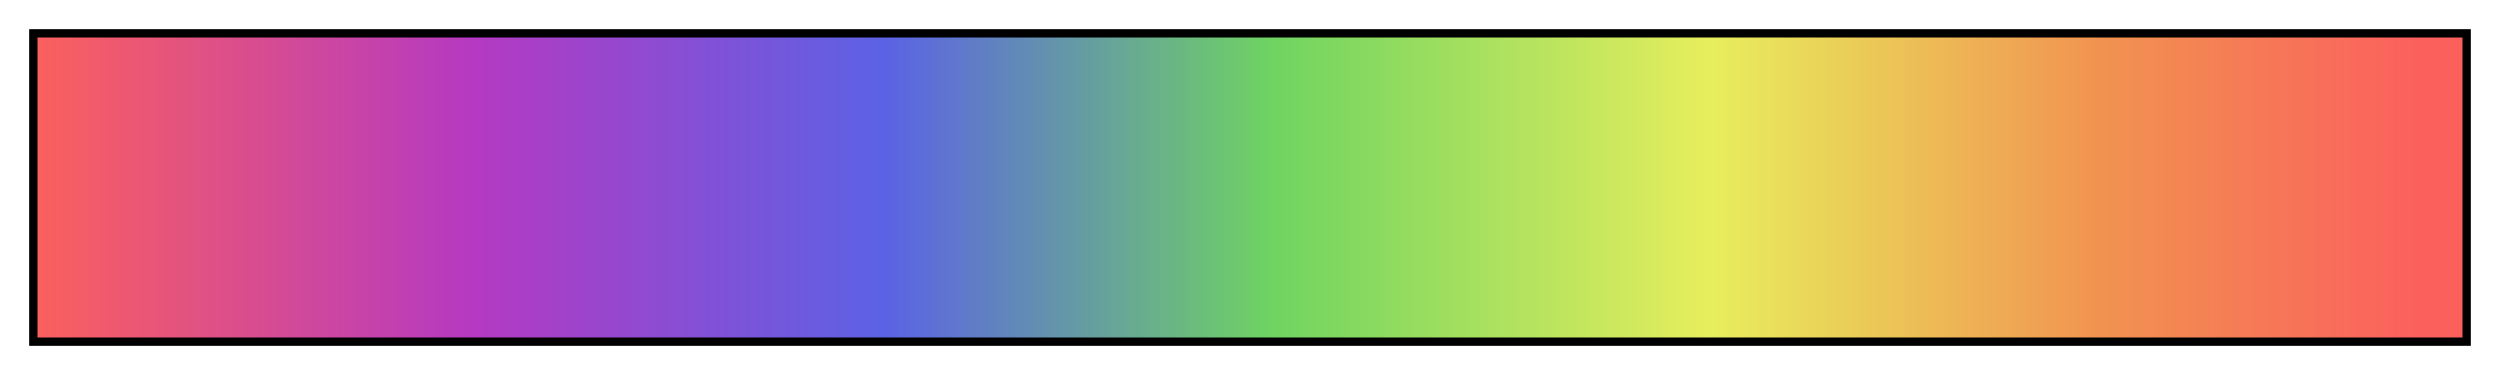 <svg height="45" viewBox="0 0 300 45" width="300" xmlns="http://www.w3.org/2000/svg" xmlns:xlink="http://www.w3.org/1999/xlink"><linearGradient id="a" gradientUnits="objectBoundingBox" spreadMethod="pad" x1="0%" x2="100%" y1="0%" y2="0%"><stop offset="0" stop-color="#fb605d"/><stop offset=".18" stop-color="#b539c2"/><stop offset=".35" stop-color="#5b62e5"/><stop offset=".51" stop-color="#6fd461"/><stop offset=".69" stop-color="#e7ee5d"/><stop offset=".85" stop-color="#f19350"/><stop offset=".98" stop-color="#fb605d"/><stop offset="1" stop-color="#fb605d"/></linearGradient><path d="m4 4h292v37h-292z" fill="url(#a)" stroke="#000"/></svg>